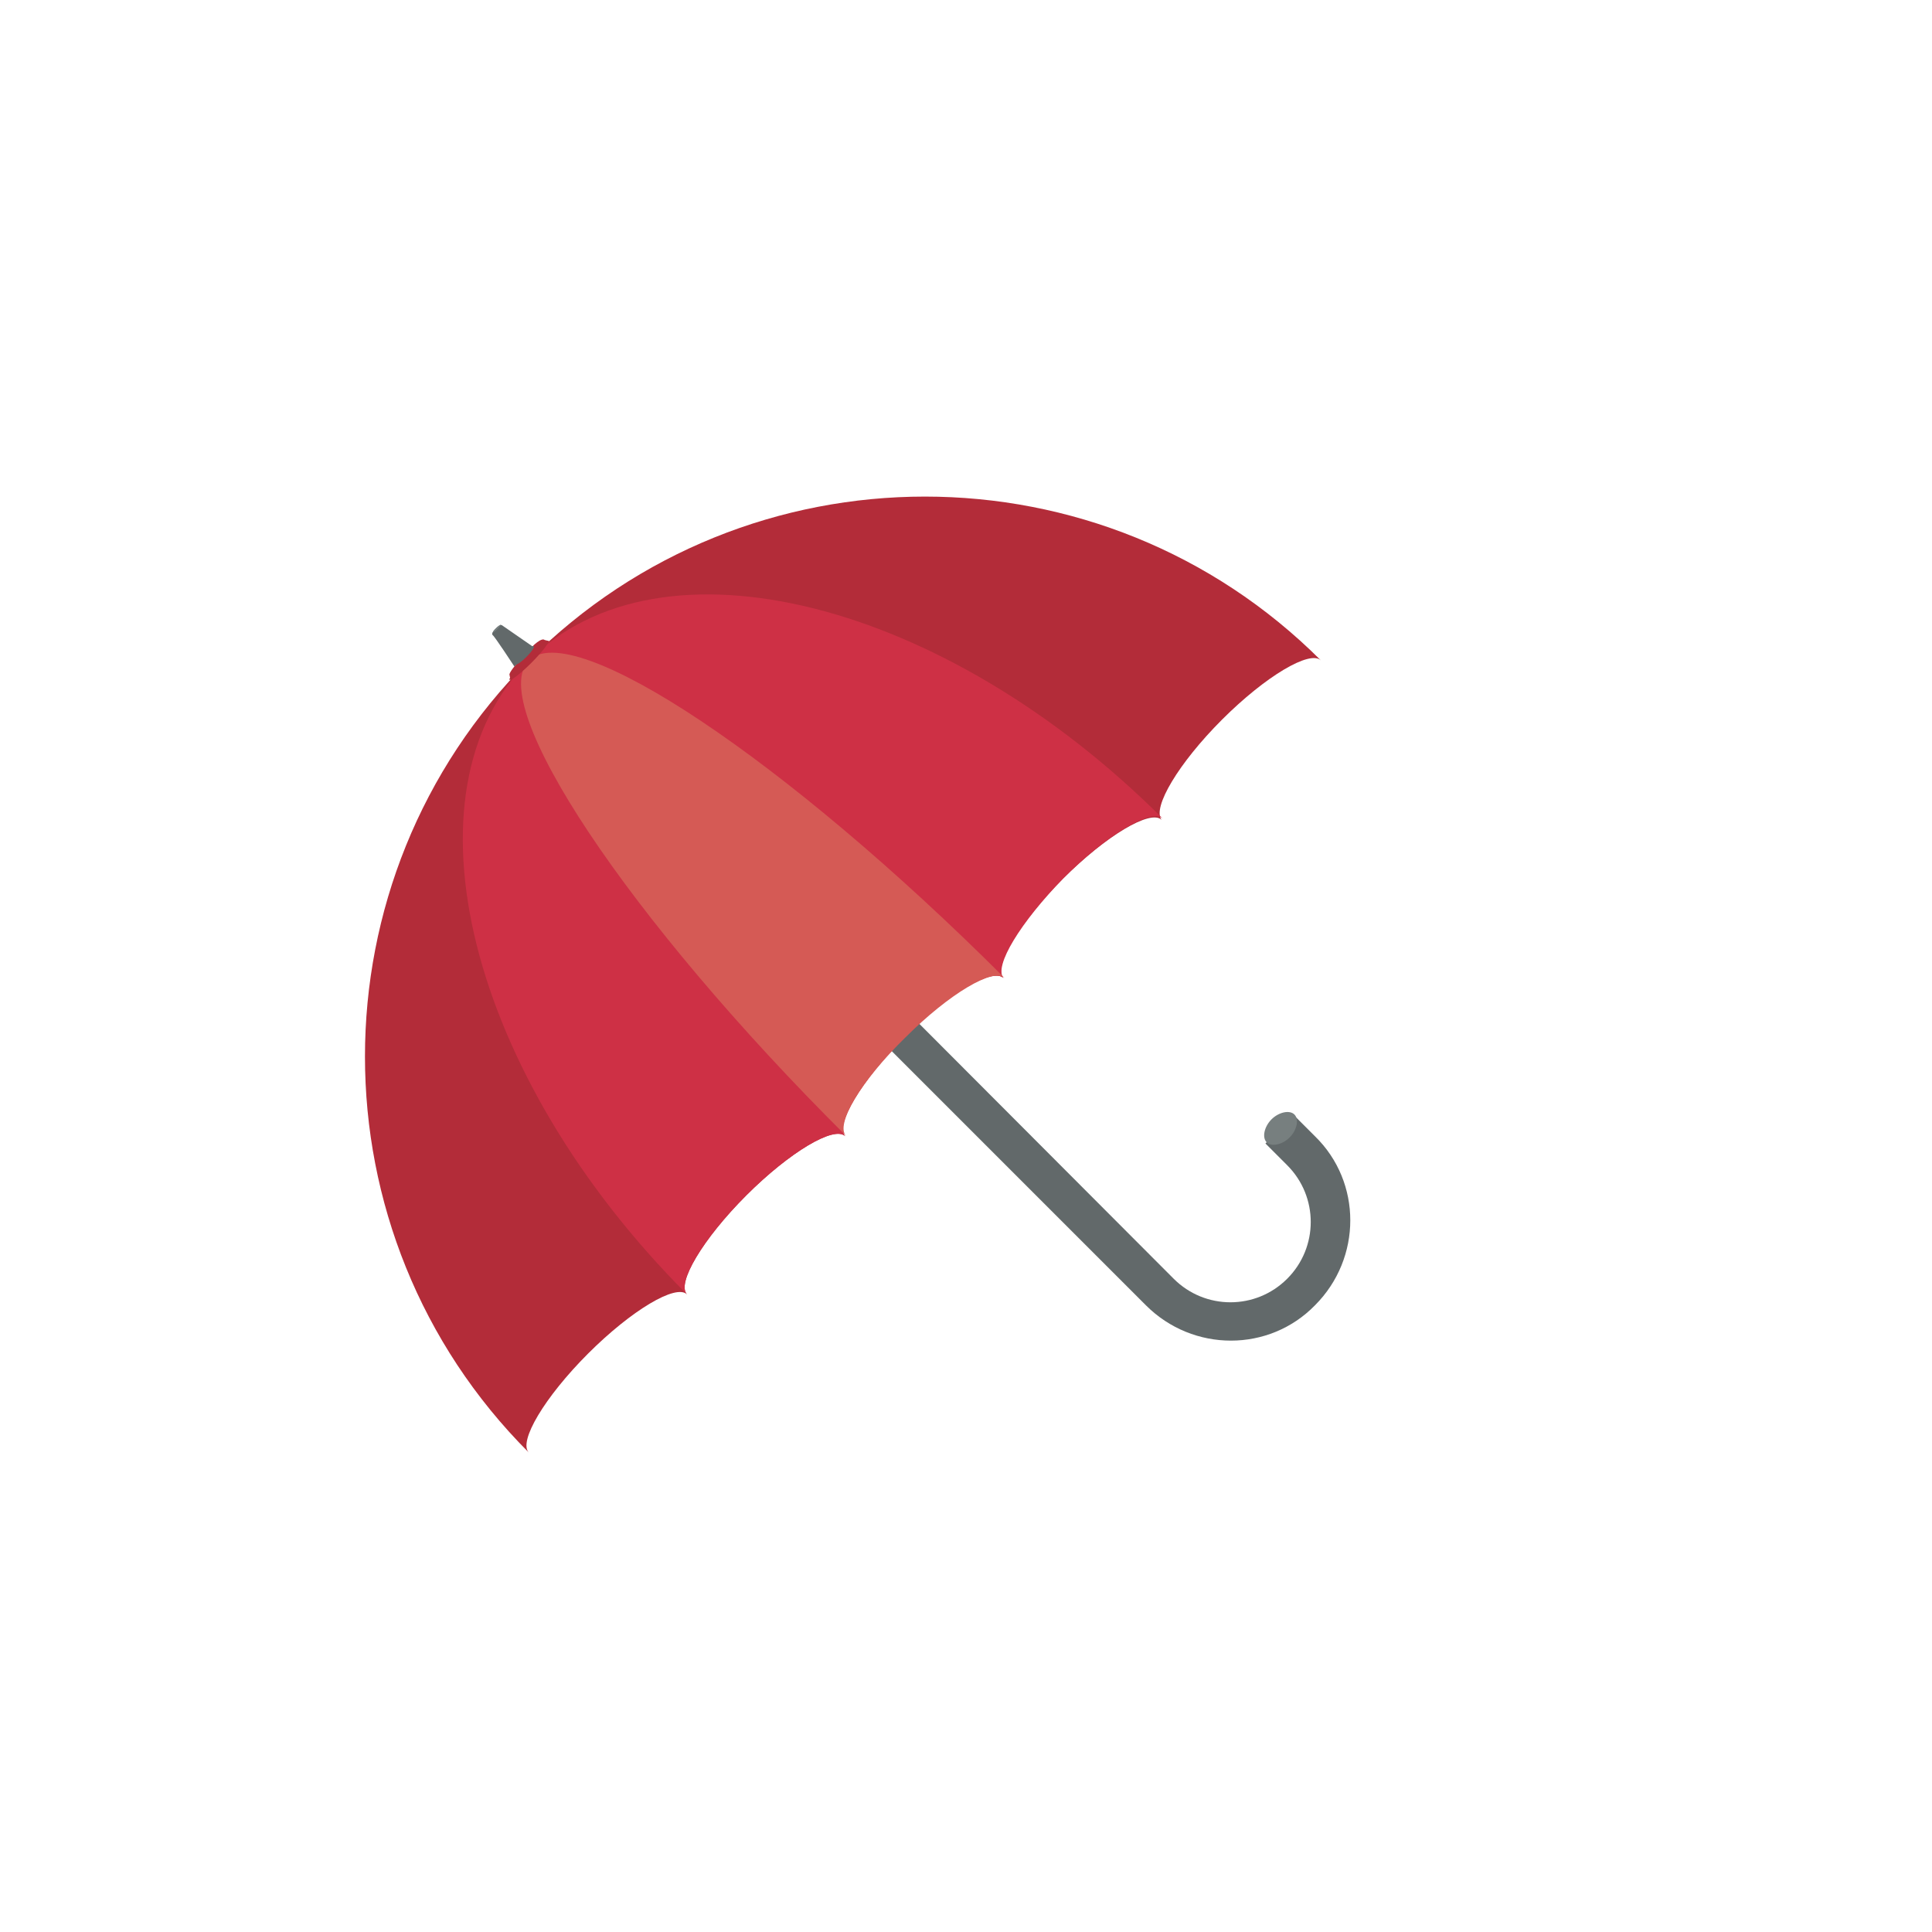 <svg version="1.1" id="Layer_1" xmlns="http://www.w3.org/2000/svg" xmlns:xlink="http://www.w3.org/1999/xlink" x="0px" y="0px"
   width="160px" height="160px" viewBox="-107 254 160 160" enable-background="new -107 254 160 160" xml:space="preserve">
<path fill="#62696A" d="M-2.2,348.7l1.8,1.8c2.6,2.6,2.6,6.8,0,9.4c-2.6,2.6-6.8,2.6-9.4,0L-55,314.6l-2.3,2.3l45.2,45.2
  c3.9,3.9,10.2,3.9,14,0c3.9-3.9,3.9-10.2,0-14l-1.8-1.8L-2.2,348.7z"/>
<path fill="#B32C39" d="M-5.8,313.6c3.6-3.6,7.3-5.8,8.2-4.9c-18.1-18.1-47.5-18.1-65.6,0c-18.1,18.1-18.1,47.5,0,65.6
  c-0.9-0.9,1.3-4.6,4.9-8.2c3.6-3.6,7.3-5.8,8.2-4.9c-0.9-0.9,1.3-4.6,4.9-8.2c3.6-3.6,7.3-5.8,8.2-4.9c-0.9-0.9,1.3-4.6,4.9-8.2
  s7.3-5.8,8.2-4.9c-0.9-0.9,1.3-4.6,4.9-8.2c3.6-3.6,7.3-5.8,8.2-4.9C-11.6,320.9-9.4,317.2-5.8,313.6z"/>
<line fill="none" x1="-63.2" y1="308.7" x2="-63.2" y2="308.7"/>
<path fill="#CE3045" d="M-18.9,326.7c3.6-3.6,7.3-5.8,8.2-4.9c-18.1-18.1-41.6-24-52.5-13.1c-10.9,10.9-5,34.4,13.1,52.5
  c-0.9-0.9,1.3-4.6,4.9-8.2c3.6-3.6,7.3-5.8,8.2-4.9c-0.9-0.9,1.3-4.6,4.9-8.2s7.3-5.8,8.2-4.9C-24.7,334-22.5,330.4-18.9,326.7z"/>
<path fill="#D55A55" d="M-32,339.9c3.6-3.6,7.3-5.8,8.2-4.9c-18.1-18.1-35.8-29.9-39.4-26.3c-3.6,3.6,8.1,21.3,26.3,39.4
  C-37.9,347.2-35.7,343.5-32,339.9z"/>
<path fill="#B32C39" d="M-61.6,307.1c0.1,0.1-0.5,0.9-1.4,1.8c-0.9,0.9-1.7,1.5-1.8,1.4c-0.1-0.1,0.5-0.9,1.4-1.8
  C-62.5,307.6-61.7,306.9-61.6,307.1z"/>
<path fill="#B32C39" d="M-61.9,307c0,0,0.4,0.1,0.4,0.1s-0.9,0.9-1.6,1.6c-0.7,0.7-1.6,1.6-1.6,1.6s-0.1-0.3-0.1-0.4
  c-0.1-0.1,0.4-0.8,1.3-1.7C-62.8,307.3-62.1,306.8-61.9,307z"/>
<path fill="#62696A" d="M-62.8,307.5c0.1,0.1-0.2,0.5-0.6,0.9c-0.4,0.4-0.8,0.7-0.9,0.6c-0.1-0.1,0.2-0.5,0.6-0.9
  C-63.3,307.7-62.9,307.5-62.8,307.5z"/>
<path fill="#62696A" d="M-65.4,305.8c0,0,2.6,1.8,2.6,1.8s-0.5,0.4-0.8,0.8c-0.3,0.3-0.8,0.8-0.8,0.8s-1.7-2.6-1.8-2.6
  c-0.1-0.1,0-0.3,0.2-0.5C-65.7,305.8-65.5,305.7-65.4,305.8z"/>
<path fill="#777F7F" d="M-65.5,305.7c0,0-0.1,0.2-0.3,0.4c-0.2,0.2-0.4,0.3-0.4,0.3c0,0,0.1-0.2,0.3-0.4
  C-65.7,305.8-65.5,305.7-65.5,305.7z"/>
<path fill="#777F7F" d="M0.2,346.3c0.4,0.4,0.2,1.3-0.4,1.9c-0.6,0.6-1.5,0.8-1.9,0.4c-0.4-0.4-0.2-1.3,0.4-1.9
  C-1.1,346.1-0.2,345.9,0.2,346.3z"/>
</svg>
